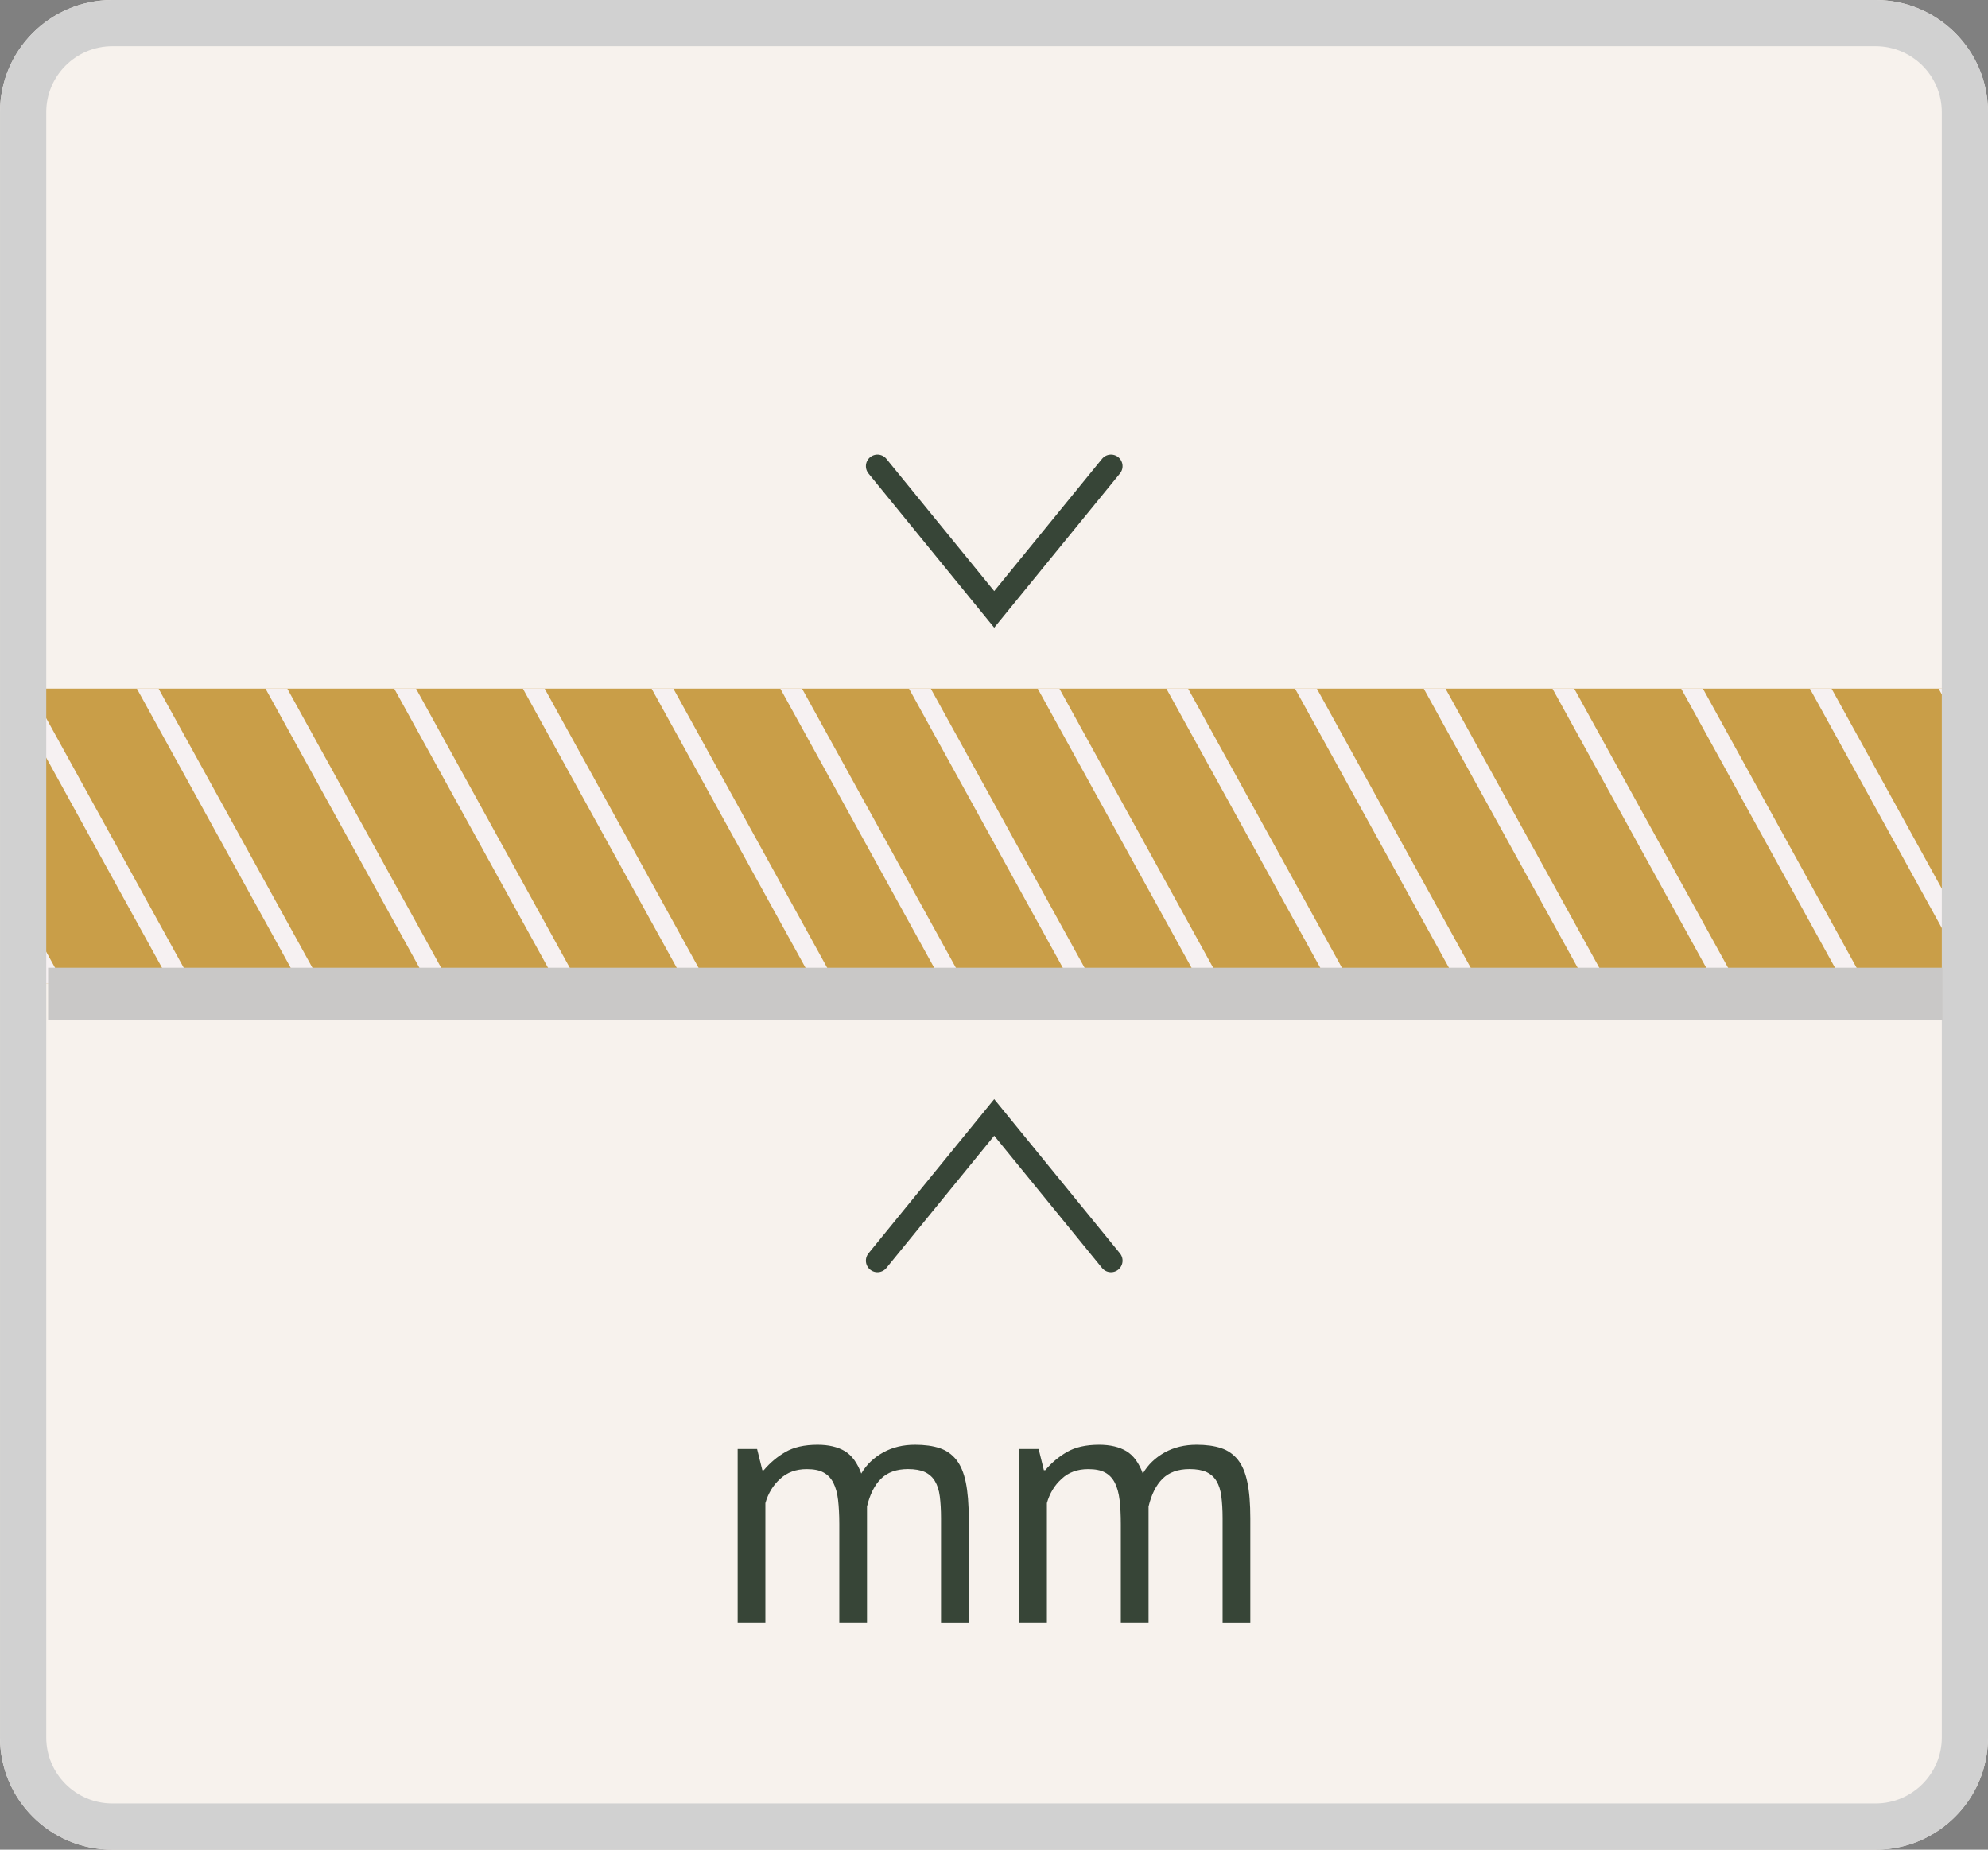 <?xml version="1.0" encoding="utf-8"?>
<!-- Generator: Adobe Illustrator 16.0.0, SVG Export Plug-In . SVG Version: 6.00 Build 0)  -->
<!DOCTYPE svg PUBLIC "-//W3C//DTD SVG 1.1//EN" "http://www.w3.org/Graphics/SVG/1.1/DTD/svg11.dtd">
<svg version="1.1" id="Layer_1" xmlns="http://www.w3.org/2000/svg" xmlns:xlink="http://www.w3.org/1999/xlink" x="0px" y="0px"
	 width="86px" height="80px" viewBox="0 0 86 80" enable-background="new 0 0 86 80" xml:space="preserve">
<rect x="0" y="0" width="86" height="80" fill="#808080" stroke="none"/>
<g>
	<path fill="#F7F2ED" d="M85.999,75.15c0,2.68-2.183,4.85-4.863,4.85H4.86c-2.688,0-4.859-2.172-4.859-4.85V4.85
		C0.001,2.172,2.175,0,4.86,0h76.275c2.684,0,4.863,2.17,4.863,4.85L85.999,75.15L85.999,75.15z"/>
</g>
<polyline fill="none" stroke="#374537" stroke-linecap="round" stroke-miterlimit="10" points="48.061,54.525 43.009,48.33 
	37.958,54.525 "/>
<g enable-background="new    ">
	<path fill="#374537" d="M36.308,70.164V65.92c0-0.398-0.02-0.748-0.053-1.043c-0.033-0.295-0.104-0.543-0.203-0.74
		c-0.1-0.199-0.242-0.352-0.428-0.451c-0.187-0.102-0.428-0.145-0.729-0.145c-0.459,0-0.842,0.139-1.146,0.42
		c-0.305,0.275-0.519,0.629-0.639,1.049v5.16h-1.199v-7.5h0.84l0.227,0.916h0.063c0.271-0.32,0.582-0.582,0.938-0.787
		c0.354-0.205,0.814-0.313,1.389-0.313c0.479,0,0.871,0.094,1.179,0.276c0.307,0.188,0.54,0.508,0.711,0.97
		c0.229-0.394,0.547-0.691,0.952-0.916c0.404-0.222,0.861-0.33,1.373-0.33c0.42,0,0.773,0.049,1.064,0.146
		c0.289,0.096,0.528,0.262,0.721,0.502c0.189,0.239,0.326,0.563,0.412,0.979c0.084,0.41,0.127,0.93,0.127,1.559v4.5h-1.199v-4.514
		c0-0.361-0.02-0.674-0.053-0.938c-0.035-0.269-0.104-0.485-0.211-0.66c-0.104-0.176-0.25-0.305-0.437-0.394
		c-0.185-0.084-0.429-0.127-0.728-0.127c-0.5,0-0.892,0.142-1.17,0.42c-0.281,0.277-0.479,0.683-0.603,1.199v5.01h-1.199
		L36.308,70.164L36.308,70.164z"/>
	<path fill="#374537" d="M48.486,70.164V65.92c0-0.398-0.018-0.748-0.053-1.043s-0.104-0.543-0.203-0.74
		c-0.101-0.199-0.242-0.352-0.428-0.451c-0.188-0.102-0.43-0.145-0.729-0.145c-0.463,0-0.848,0.139-1.146,0.42
		c-0.307,0.275-0.52,0.629-0.639,1.049v5.16h-1.2v-7.5h0.843l0.226,0.916h0.062c0.271-0.32,0.582-0.582,0.938-0.787
		c0.354-0.205,0.815-0.313,1.39-0.313c0.479,0,0.873,0.094,1.178,0.276c0.309,0.185,0.543,0.508,0.713,0.97
		c0.229-0.394,0.549-0.691,0.951-0.916c0.406-0.222,0.863-0.33,1.373-0.33c0.42,0,0.774,0.049,1.063,0.146
		c0.291,0.096,0.528,0.262,0.724,0.502c0.188,0.239,0.328,0.563,0.412,0.979c0.086,0.407,0.127,0.93,0.127,1.559v4.5h-1.199v-4.514
		c0-0.361-0.021-0.674-0.054-0.938c-0.035-0.269-0.104-0.485-0.209-0.66c-0.104-0.176-0.25-0.305-0.438-0.394
		c-0.188-0.084-0.431-0.127-0.729-0.127c-0.5,0-0.892,0.142-1.17,0.42c-0.281,0.277-0.479,0.683-0.603,1.199v5.01h-1.199V70.164
		L48.486,70.164z"/>
</g>
<rect x="1.081" y="29.783" fill="#C99E48" width="83.871" height="12.756"/>
<polyline fill="none" stroke="#374537" stroke-linecap="round" stroke-miterlimit="10" points="48.061,20.162 43.009,26.357 
	37.958,20.162 "/>
<g>
	<polygon fill="#F6F1F2" points="13.894,42.543 6.86,29.783 5.921,29.783 12.952,42.543 	"/>
	<polygon fill="#F6F1F2" points="1.294,29.783 0.353,29.783 7.386,42.543 8.327,42.543 	"/>
	<polygon fill="#F6F1F2" points="1.817,42.543 2.759,42.543 0.065,37.654 0.065,39.361 	"/>
	<polygon fill="#F6F1F2" points="19.462,42.543 12.429,29.783 11.485,29.783 18.521,42.543 	"/>
	<polygon fill="#F6F1F2" points="25.026,42.543 17.997,29.783 17.054,29.783 24.085,42.543 	"/>
	<polygon fill="#F6F1F2" points="30.597,42.543 23.562,29.783 22.62,29.783 29.653,42.543 	"/>
	<polygon fill="#F6F1F2" points="36.161,42.543 29.13,29.783 28.188,29.783 35.224,42.543 	"/>
	<polygon fill="#F6F1F2" points="41.729,42.543 34.696,29.783 33.757,29.783 40.79,42.543 	"/>
	<polygon fill="#F6F1F2" points="47.296,42.543 40.265,29.783 39.323,29.783 46.354,42.543 	"/>
	<polygon fill="#F6F1F2" points="52.859,42.543 45.829,29.783 44.891,29.783 51.923,42.543 	"/>
	<polygon fill="#F6F1F2" points="58.43,42.543 51.396,29.783 50.456,29.783 57.491,42.543 	"/>
	<polygon fill="#F6F1F2" points="63.999,42.543 56.966,29.783 56.023,29.783 63.059,42.543 	"/>
	<polygon fill="#F6F1F2" points="69.563,42.543 62.532,29.783 61.591,29.783 68.628,42.543 	"/>
	<polygon fill="#F6F1F2" points="75.134,42.543 68.1,29.783 67.159,29.783 74.189,42.543 	"/>
	<polygon fill="#F6F1F2" points="80.693,42.543 73.667,29.783 72.727,29.783 79.759,42.543 	"/>
	<polygon fill="#F6F1F2" points="86.266,42.543 79.232,29.783 78.294,29.783 85.327,42.543 	"/>
	<polygon fill="#F6F1F2" points="85.029,30.201 84.8,29.783 83.864,29.783 85.029,31.9 	"/>
</g>
<g>
	<g>
		<path fill="#D1D1D1" d="M81.138,2c1.578,0,2.863,1.279,2.863,2.851v70.297c0,1.57-1.285,2.853-2.863,2.853H4.86
			C3.284,78,2.001,76.721,2.001,75.146V4.851C2.001,3.281,3.284,2,4.86,2H81.138 M81.138,0H4.86C2.173,0,0.001,2.172,0.001,4.851
			v70.297c0,2.681,2.174,4.853,4.859,4.853h76.277c2.683,0,4.863-2.17,4.863-4.853V4.851C86.001,2.172,83.821,0,81.138,0L81.138,0z"
			/>
	</g>
</g>
<rect x="2.081" y="41.854" fill="#C9C8C7" width="81.948" height="2.25"/>
</svg>
